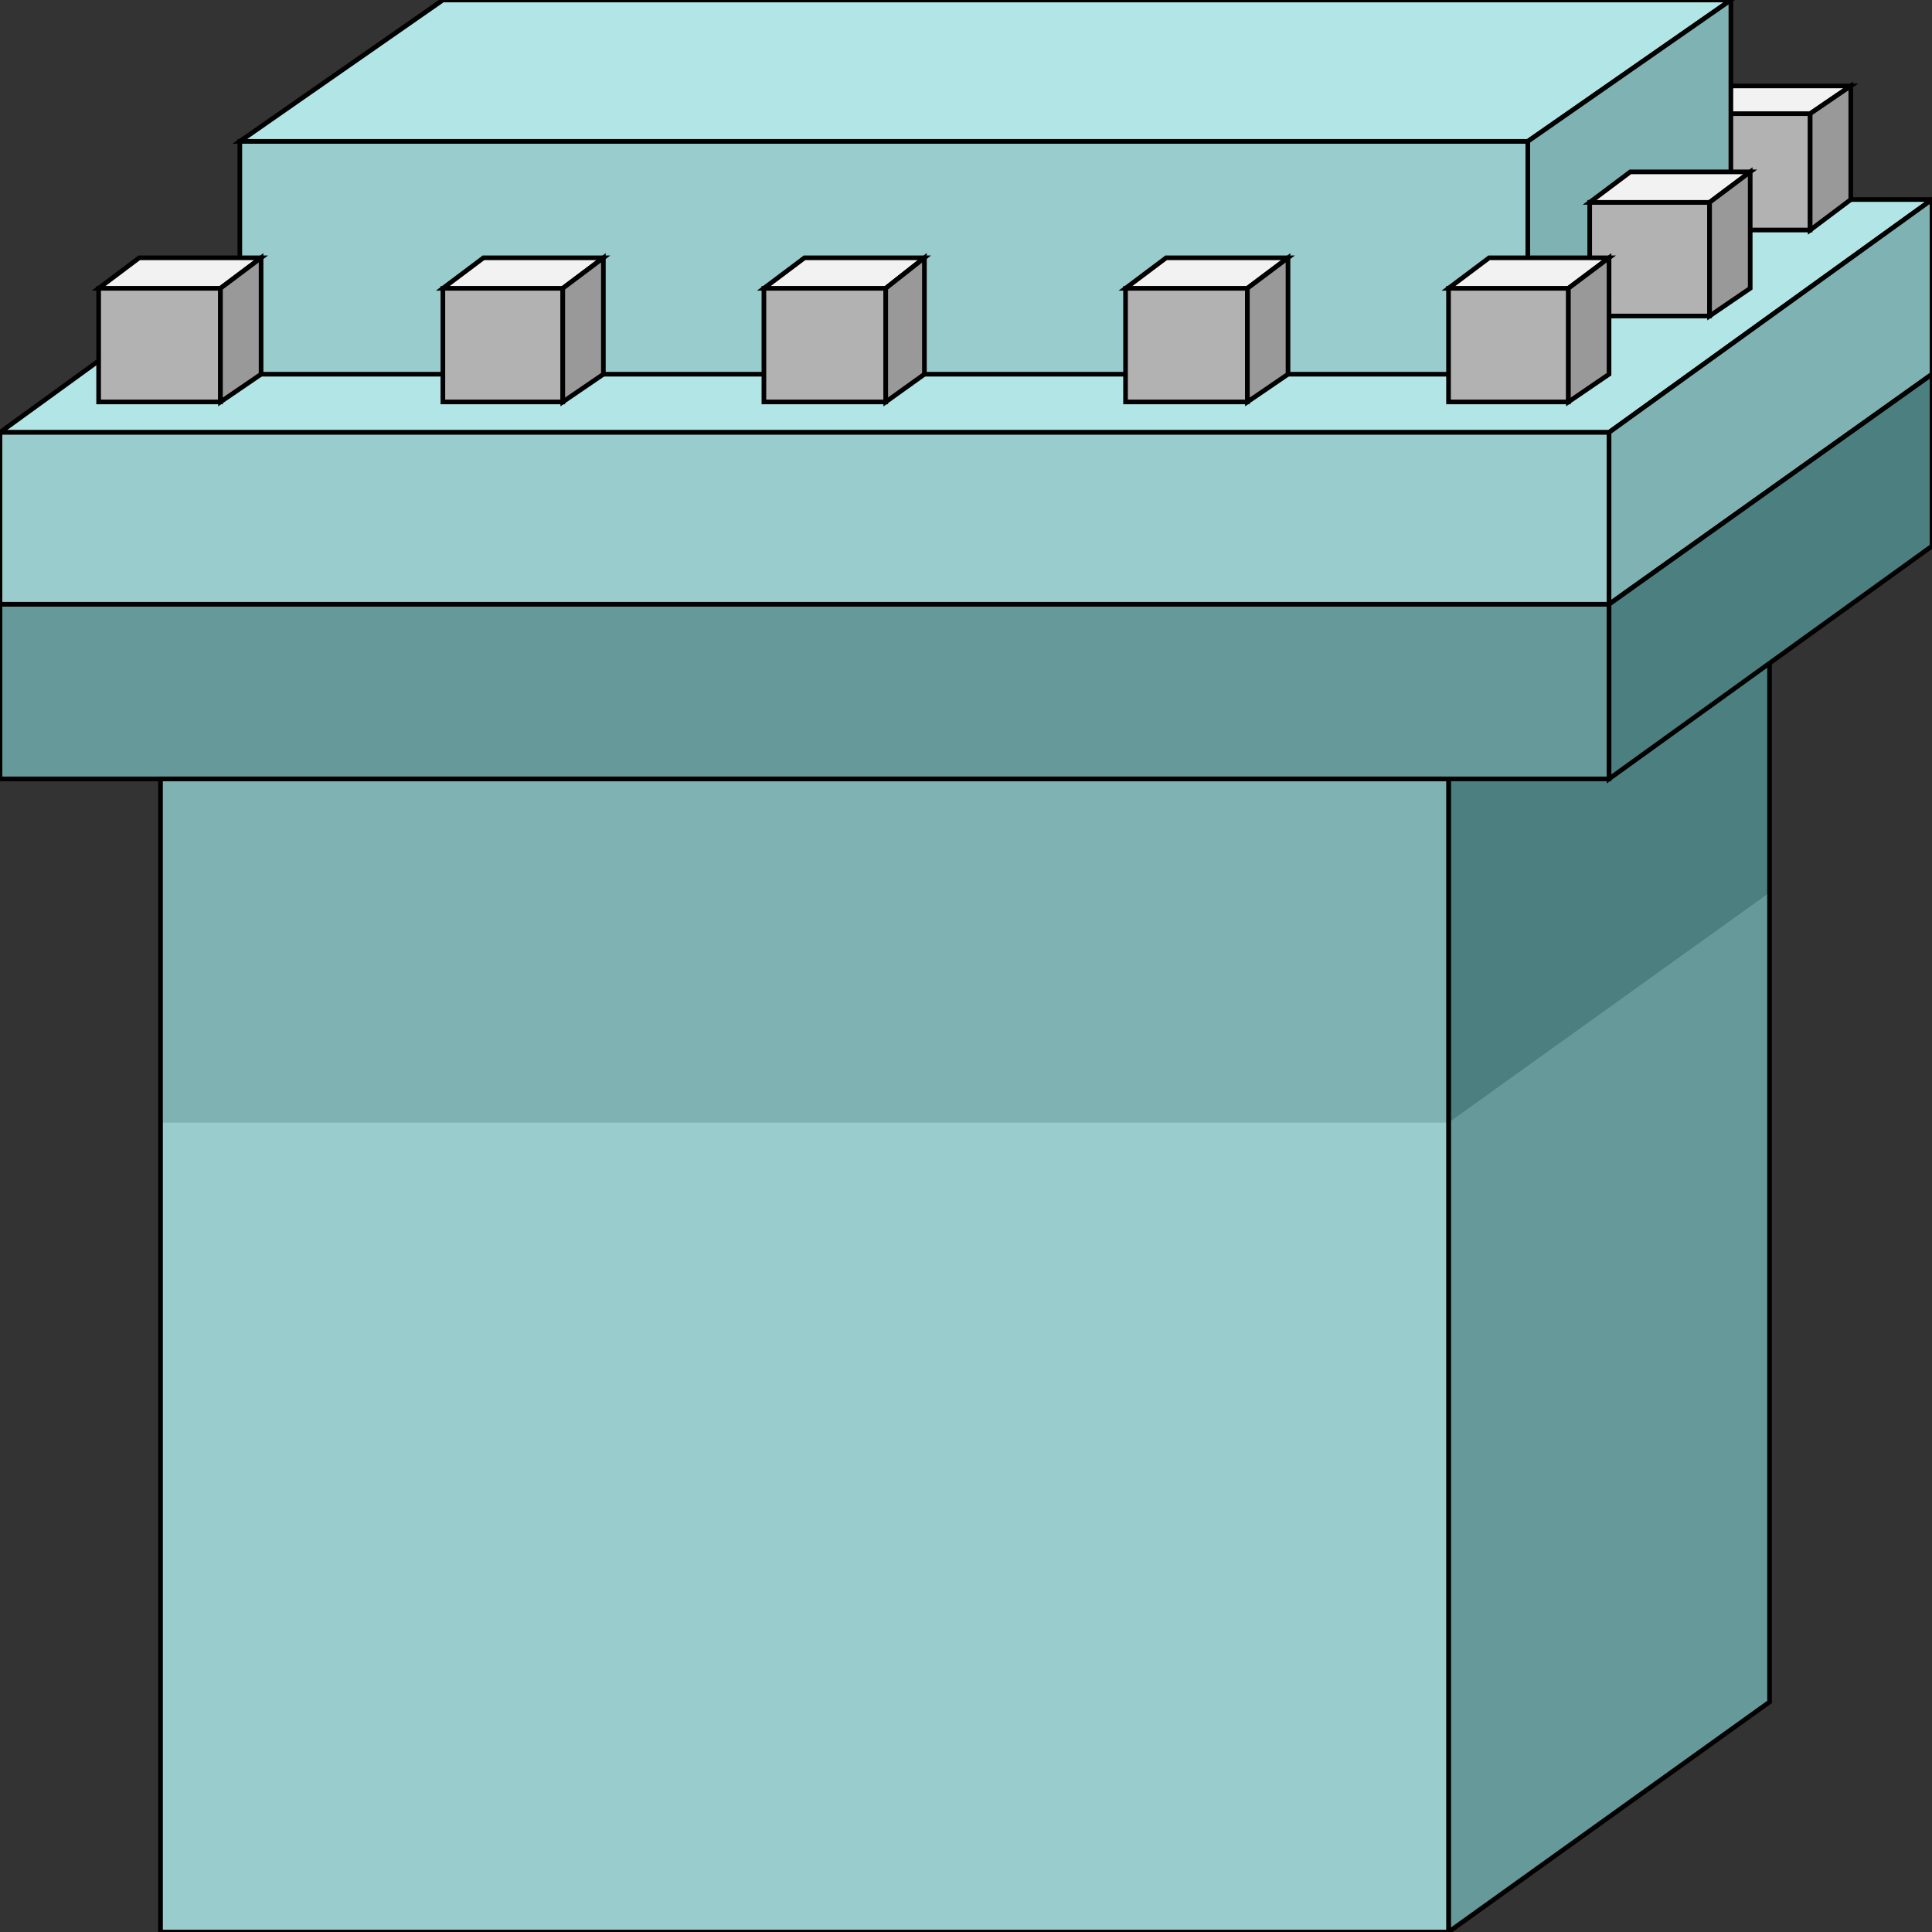 <svg width="150" height="150" viewBox="0 0 150 150" fill="none" xmlns="http://www.w3.org/2000/svg">
<rect x="0" y="0" width="150" height="150" fill="#333333" stroke="none"/>
<g clip-path="url(#clip0_2122_165669)">
<path d="M0 33.57L24.925 15.492H150L124.925 33.57H0Z" fill="#B2E5E5" stroke="black" stroke-width="0.36"/>
<path d="M131.23 17.859H140.54V8.82H131.23V17.859Z" fill="#B2B2B2" stroke="black" stroke-width="0.36"/>
<path d="M131.23 8.824L134.384 6.672H143.693L140.54 8.824H131.23Z" fill="#F2F2F2" stroke="black" stroke-width="0.36"/>
<path d="M140.541 8.824V17.863L143.694 15.495V6.672L140.541 8.824Z" fill="#999999" stroke="black" stroke-width="0.36"/>
<path d="M112.463 150.002L137.388 132.14V42.398L112.463 60.476V150.002Z" fill="#669999"/>
<path d="M112.463 87.162L137.388 69.299V42.398L112.463 60.476V87.162Z" fill="#4C7F7F"/>
<path d="M112.463 150.002L137.388 132.14V42.398L112.463 60.476V150.002Z" stroke="black" stroke-width="0.36"/>
<path d="M12.463 60.477H112.463V150.003H12.463V60.477Z" fill="#99CCCC"/>
<path d="M0 46.914H124.925V60.472H0V46.914Z" fill="#669999" stroke="black" stroke-width="0.36"/>
<path d="M0 33.57H124.925V46.913H0V33.57Z" fill="#99CCCC" stroke="black" stroke-width="0.36"/>
<path d="M18.619 29.054H118.619V10.977H18.619V29.054Z" fill="#99CCCC" stroke="black" stroke-width="0.36"/>
<path d="M18.619 10.976L34.385 0H134.385L118.619 10.976H18.619Z" fill="#B2E5E5" stroke="black" stroke-width="0.36"/>
<path d="M124.926 46.913L150.001 29.05V15.492L124.926 33.57V46.913Z" fill="#7FB2B2" stroke="black" stroke-width="0.36"/>
<path d="M124.926 60.475L150.001 42.398V29.055L124.926 46.917V60.475Z" fill="#4C7F7F" stroke="black" stroke-width="0.36"/>
<path d="M118.619 29.053L134.385 17.862V0L118.619 10.976V29.053Z" fill="#7FB2B2" stroke="black" stroke-width="0.36"/>
<path d="M12.463 60.477H112.463V87.162H12.463V60.477Z" fill="#7FB2B2"/>
<path d="M12.463 60.477H112.463V150.003H12.463V60.477Z" stroke="black" stroke-width="0.36"/>
<path d="M7.658 31.206H17.118V22.383H7.658V31.206Z" fill="#B2B2B2" stroke="black" stroke-width="0.36"/>
<path d="M7.658 22.383L10.811 20.016H20.271L17.118 22.383H7.658Z" fill="#F2F2F2" stroke="black" stroke-width="0.36"/>
<path d="M17.117 22.383V31.206L20.27 29.054V20.016L17.117 22.383Z" fill="#999999" stroke="black" stroke-width="0.36"/>
<path d="M59.309 31.206H68.768V22.383H59.309V31.206Z" fill="#B2B2B2" stroke="black" stroke-width="0.36"/>
<path d="M59.309 22.383L62.462 20.016H71.771L68.768 22.383H59.309Z" fill="#F2F2F2" stroke="black" stroke-width="0.36"/>
<path d="M68.769 22.383V31.206L71.772 29.054V20.016L68.769 22.383Z" fill="#999999" stroke="black" stroke-width="0.36"/>
<path d="M34.385 31.206H43.694V22.383H34.385V31.206Z" fill="#B2B2B2" stroke="black" stroke-width="0.36"/>
<path d="M34.385 22.383L37.538 20.016H46.847L43.694 22.383H34.385Z" fill="#F2F2F2" stroke="black" stroke-width="0.36"/>
<path d="M43.693 22.383V31.206L46.846 29.054V20.016L43.693 22.383Z" fill="#999999" stroke="black" stroke-width="0.36"/>
<path d="M87.387 31.206H96.846V22.383H87.387V31.206Z" fill="#B2B2B2" stroke="black" stroke-width="0.36"/>
<path d="M87.387 22.383L90.54 20.016H99.999L96.846 22.383H87.387Z" fill="#F2F2F2" stroke="black" stroke-width="0.36"/>
<path d="M96.848 22.383V31.206L100.001 29.054V20.016L96.848 22.383Z" fill="#999999" stroke="black" stroke-width="0.36"/>
<path d="M123.424 24.535H132.733V15.711H123.424V24.535Z" fill="#B2B2B2" stroke="black" stroke-width="0.36"/>
<path d="M123.424 15.711L126.577 13.344H135.886L132.733 15.711H123.424Z" fill="#F2F2F2" stroke="black" stroke-width="0.36"/>
<path d="M132.732 15.711V24.535L135.886 22.383V13.344L132.732 15.711Z" fill="#999999" stroke="black" stroke-width="0.36"/>
<path d="M112.463 31.206H121.772V22.383H112.463V31.206Z" fill="#B2B2B2" stroke="black" stroke-width="0.36"/>
<path d="M112.463 22.383L115.616 20.016H124.925L121.772 22.383H112.463Z" fill="#F2F2F2" stroke="black" stroke-width="0.36"/>
<path d="M121.771 22.383V31.206L124.925 29.054V20.016L121.771 22.383Z" fill="#999999" stroke="black" stroke-width="0.36"/>
</g>
<defs>
<clipPath id="clip0_2122_165669">
<rect width="150" height="150" fill="white"/>
</clipPath>
</defs>
</svg>
